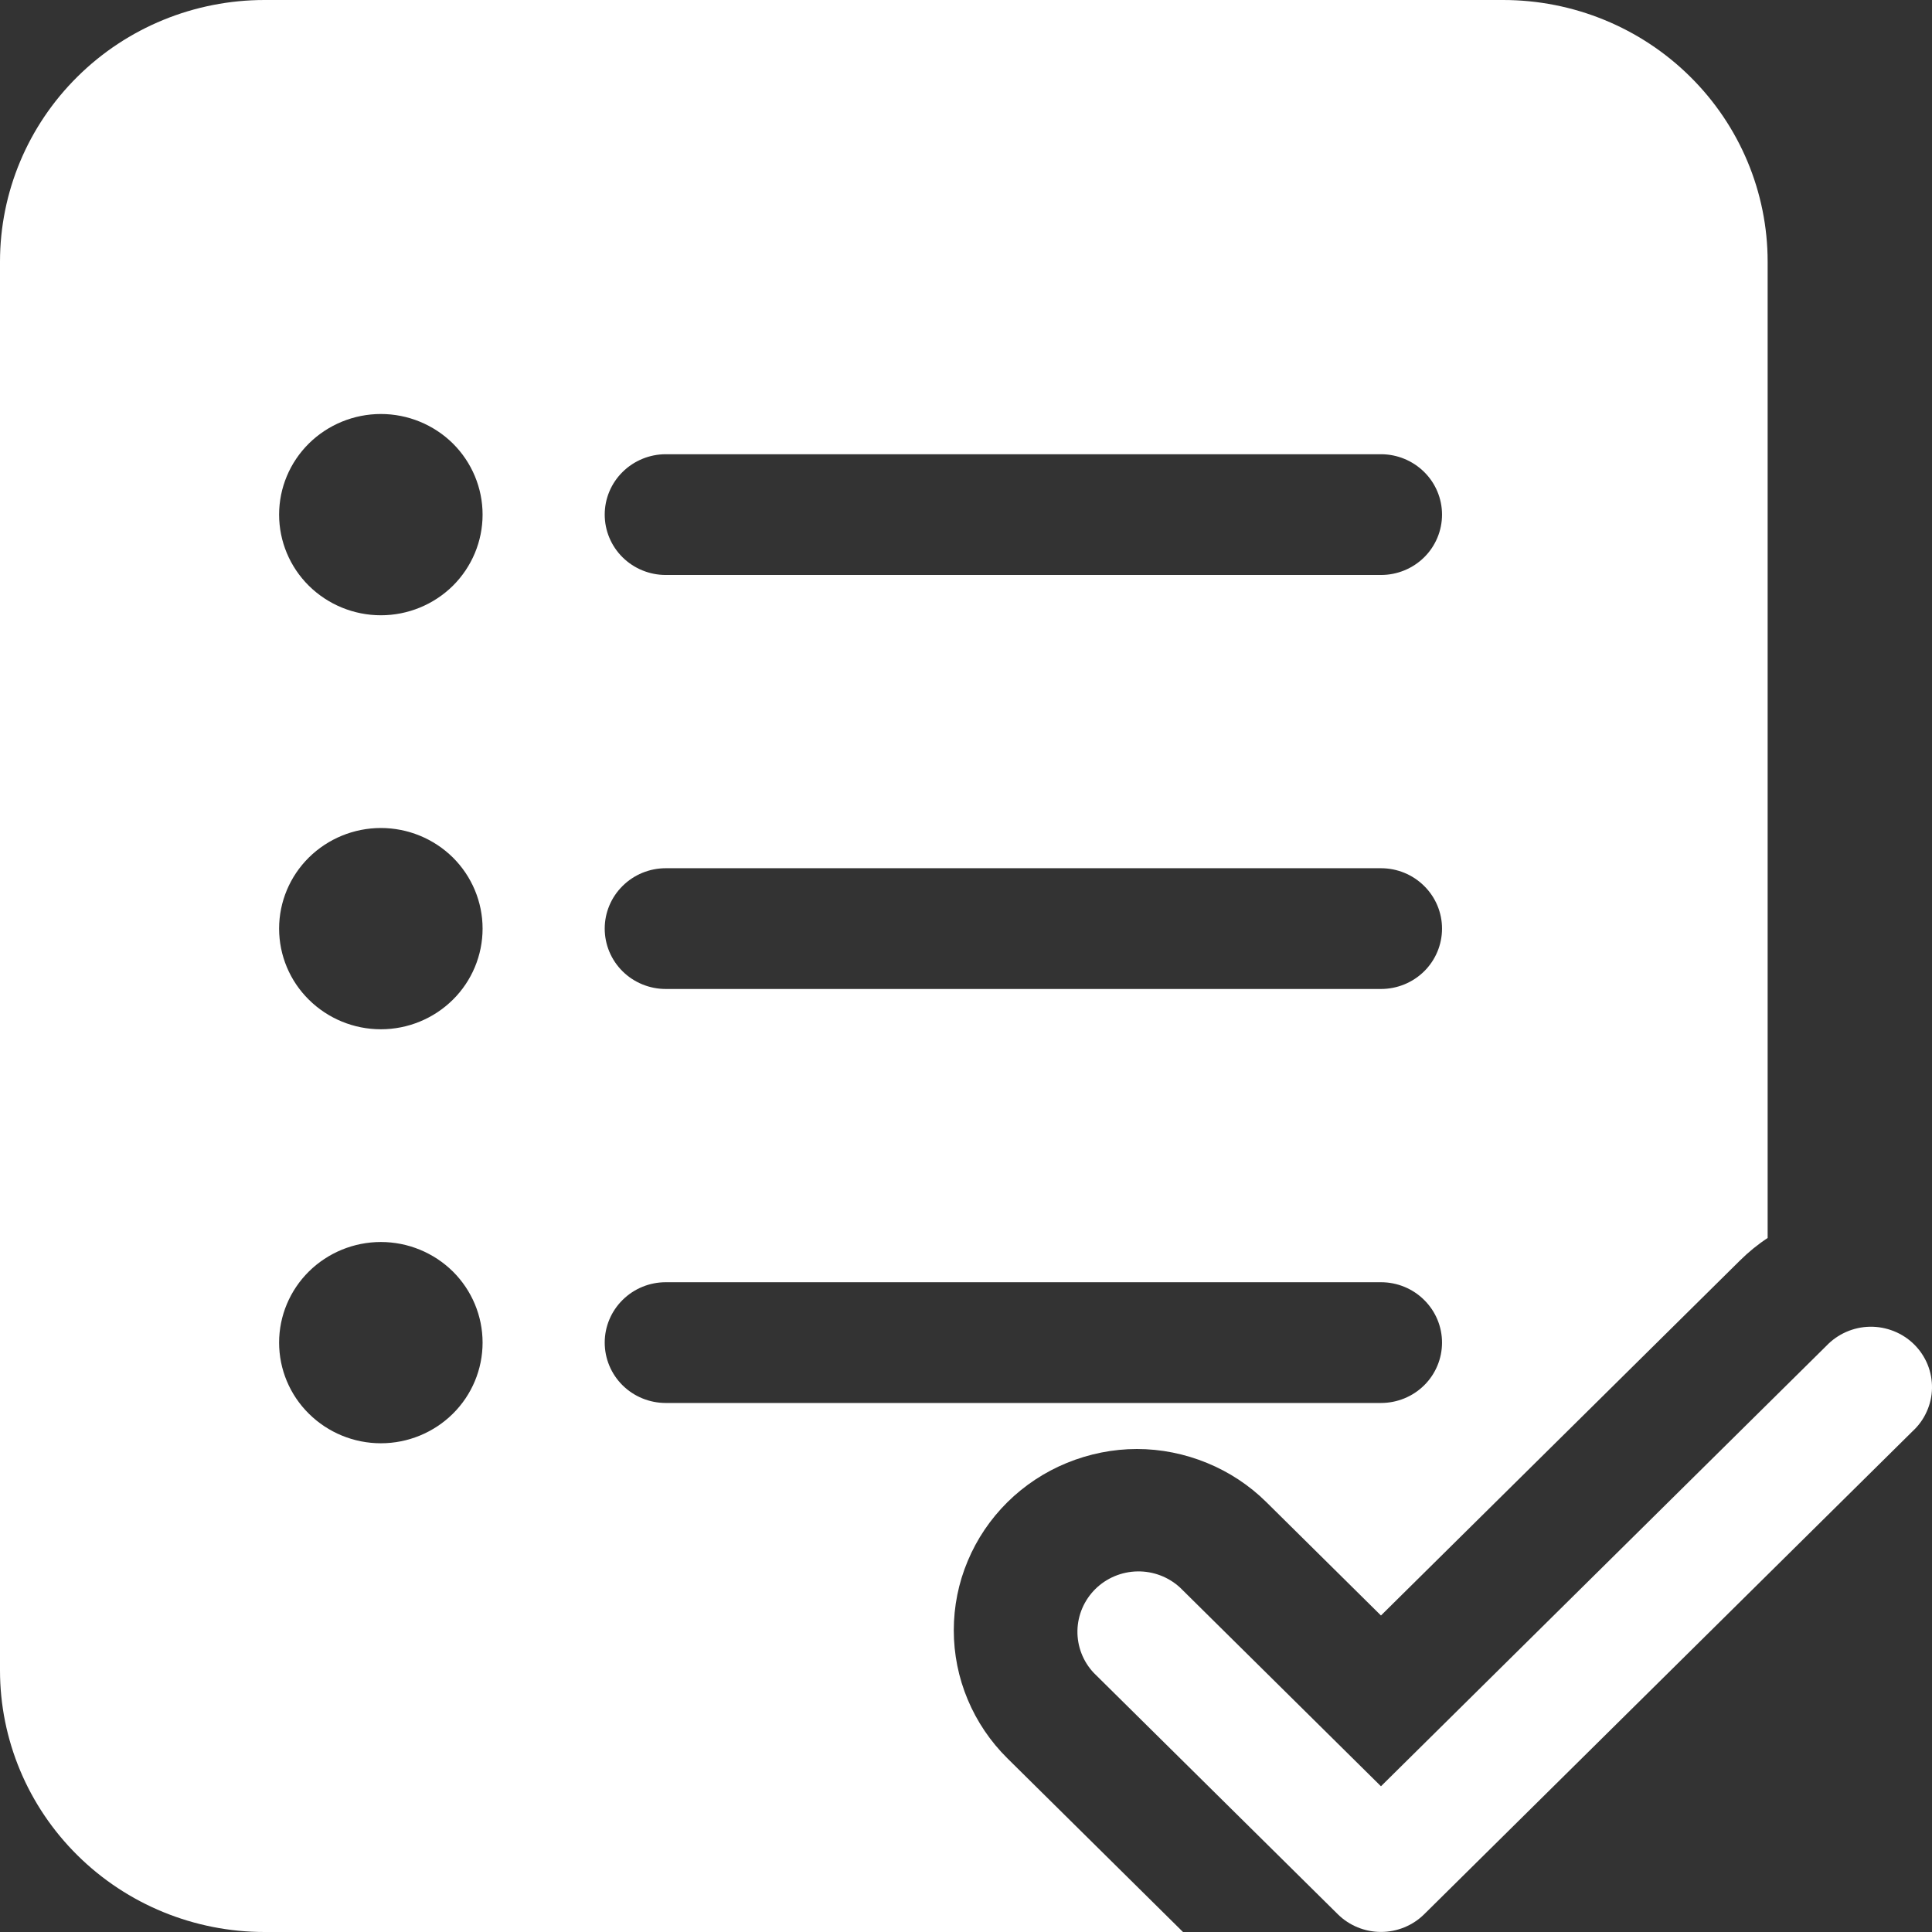 <svg width="28" height="28" viewBox="0 0 28 28" fill="none" xmlns="http://www.w3.org/2000/svg">
<rect x="0" y="0" width="28" height="28" fill="#333333" stroke="none"/>
<path d="M3.834 0C2.817 0 1.842 0.399 1.123 1.111C0.404 1.822 0 2.786 0 3.792V24.208C0 25.214 0.404 26.178 1.123 26.889C1.842 27.601 2.817 28 3.834 28H17.145L14.6 25.483C14.354 25.24 14.158 24.95 14.025 24.632C13.891 24.313 13.823 23.972 13.823 23.627C13.823 23.283 13.891 22.941 14.025 22.623C14.158 22.304 14.354 22.015 14.6 21.771C14.847 21.527 15.139 21.334 15.461 21.202C15.784 21.07 16.129 21 16.477 21C16.826 21 17.171 21.07 17.493 21.202C17.815 21.334 18.108 21.527 18.354 21.771L20.014 23.413L25.216 18.269C25.341 18.145 25.476 18.035 25.618 17.942V3.792C25.618 2.786 25.214 1.822 24.495 1.111C23.776 0.399 22.801 0 21.784 0H3.834ZM6.994 7.458C6.994 7.845 6.839 8.216 6.563 8.49C6.286 8.763 5.911 8.917 5.52 8.917C5.129 8.917 4.754 8.763 4.477 8.49C4.2 8.216 4.045 7.845 4.045 7.458C4.045 7.072 4.2 6.701 4.477 6.427C4.754 6.154 5.129 6 5.52 6C5.911 6 6.286 6.154 6.563 6.427C6.839 6.701 6.994 7.072 6.994 7.458ZM5.52 14.917C5.129 14.917 4.754 14.763 4.477 14.489C4.2 14.216 4.045 13.845 4.045 13.458C4.045 13.072 4.2 12.701 4.477 12.427C4.754 12.154 5.129 12 5.52 12C5.911 12 6.286 12.154 6.563 12.427C6.839 12.701 6.994 13.072 6.994 13.458C6.994 13.845 6.839 14.216 6.563 14.489C6.286 14.763 5.911 14.917 5.52 14.917ZM5.52 20.917C5.129 20.917 4.754 20.763 4.477 20.489C4.2 20.216 4.045 19.845 4.045 19.458C4.045 19.072 4.2 18.701 4.477 18.427C4.754 18.154 5.129 18 5.52 18C5.911 18 6.286 18.154 6.563 18.427C6.839 18.701 6.994 19.072 6.994 19.458C6.994 19.845 6.839 20.216 6.563 20.489C6.286 20.763 5.911 20.917 5.52 20.917ZM9.649 6.583H20.014C20.249 6.583 20.474 6.676 20.64 6.84C20.806 7.004 20.899 7.226 20.899 7.458C20.899 7.69 20.806 7.913 20.64 8.077C20.474 8.241 20.249 8.333 20.014 8.333H9.649C9.414 8.333 9.189 8.241 9.023 8.077C8.857 7.913 8.764 7.69 8.764 7.458C8.764 7.226 8.857 7.004 9.023 6.84C9.189 6.676 9.414 6.583 9.649 6.583ZM8.764 13.458C8.764 13.226 8.857 13.004 9.023 12.84C9.189 12.675 9.414 12.583 9.649 12.583H20.014C20.249 12.583 20.474 12.675 20.64 12.84C20.806 13.004 20.899 13.226 20.899 13.458C20.899 13.69 20.806 13.913 20.64 14.077C20.474 14.241 20.249 14.333 20.014 14.333H9.649C9.414 14.333 9.189 14.241 9.023 14.077C8.857 13.913 8.764 13.69 8.764 13.458ZM9.649 18.583H20.014C20.249 18.583 20.474 18.675 20.64 18.84C20.806 19.004 20.899 19.226 20.899 19.458C20.899 19.69 20.806 19.913 20.64 20.077C20.474 20.241 20.249 20.333 20.014 20.333H9.649C9.414 20.333 9.189 20.241 9.023 20.077C8.857 19.913 8.764 19.69 8.764 19.458C8.764 19.226 8.857 19.004 9.023 18.84C9.189 18.675 9.414 18.583 9.649 18.583Z" fill="white"/>
<path d="M20.64 27.743L27.718 20.743C27.805 20.663 27.875 20.567 27.923 20.459C27.972 20.352 27.998 20.236 28 20.119C28.002 20.001 27.98 19.884 27.936 19.775C27.891 19.666 27.825 19.567 27.741 19.484C27.657 19.401 27.557 19.336 27.447 19.292C27.336 19.248 27.218 19.226 27.1 19.228C26.981 19.23 26.864 19.256 26.755 19.304C26.646 19.352 26.549 19.421 26.468 19.506L20.014 25.888L17.103 23.009C16.935 22.854 16.713 22.77 16.484 22.774C16.255 22.778 16.036 22.87 15.874 23.03C15.712 23.191 15.619 23.407 15.615 23.634C15.611 23.86 15.696 24.08 15.852 24.245L19.389 27.743C19.555 27.907 19.78 27.999 20.014 27.999C20.249 27.999 20.474 27.907 20.64 27.743Z" fill="white"/>
</svg>

